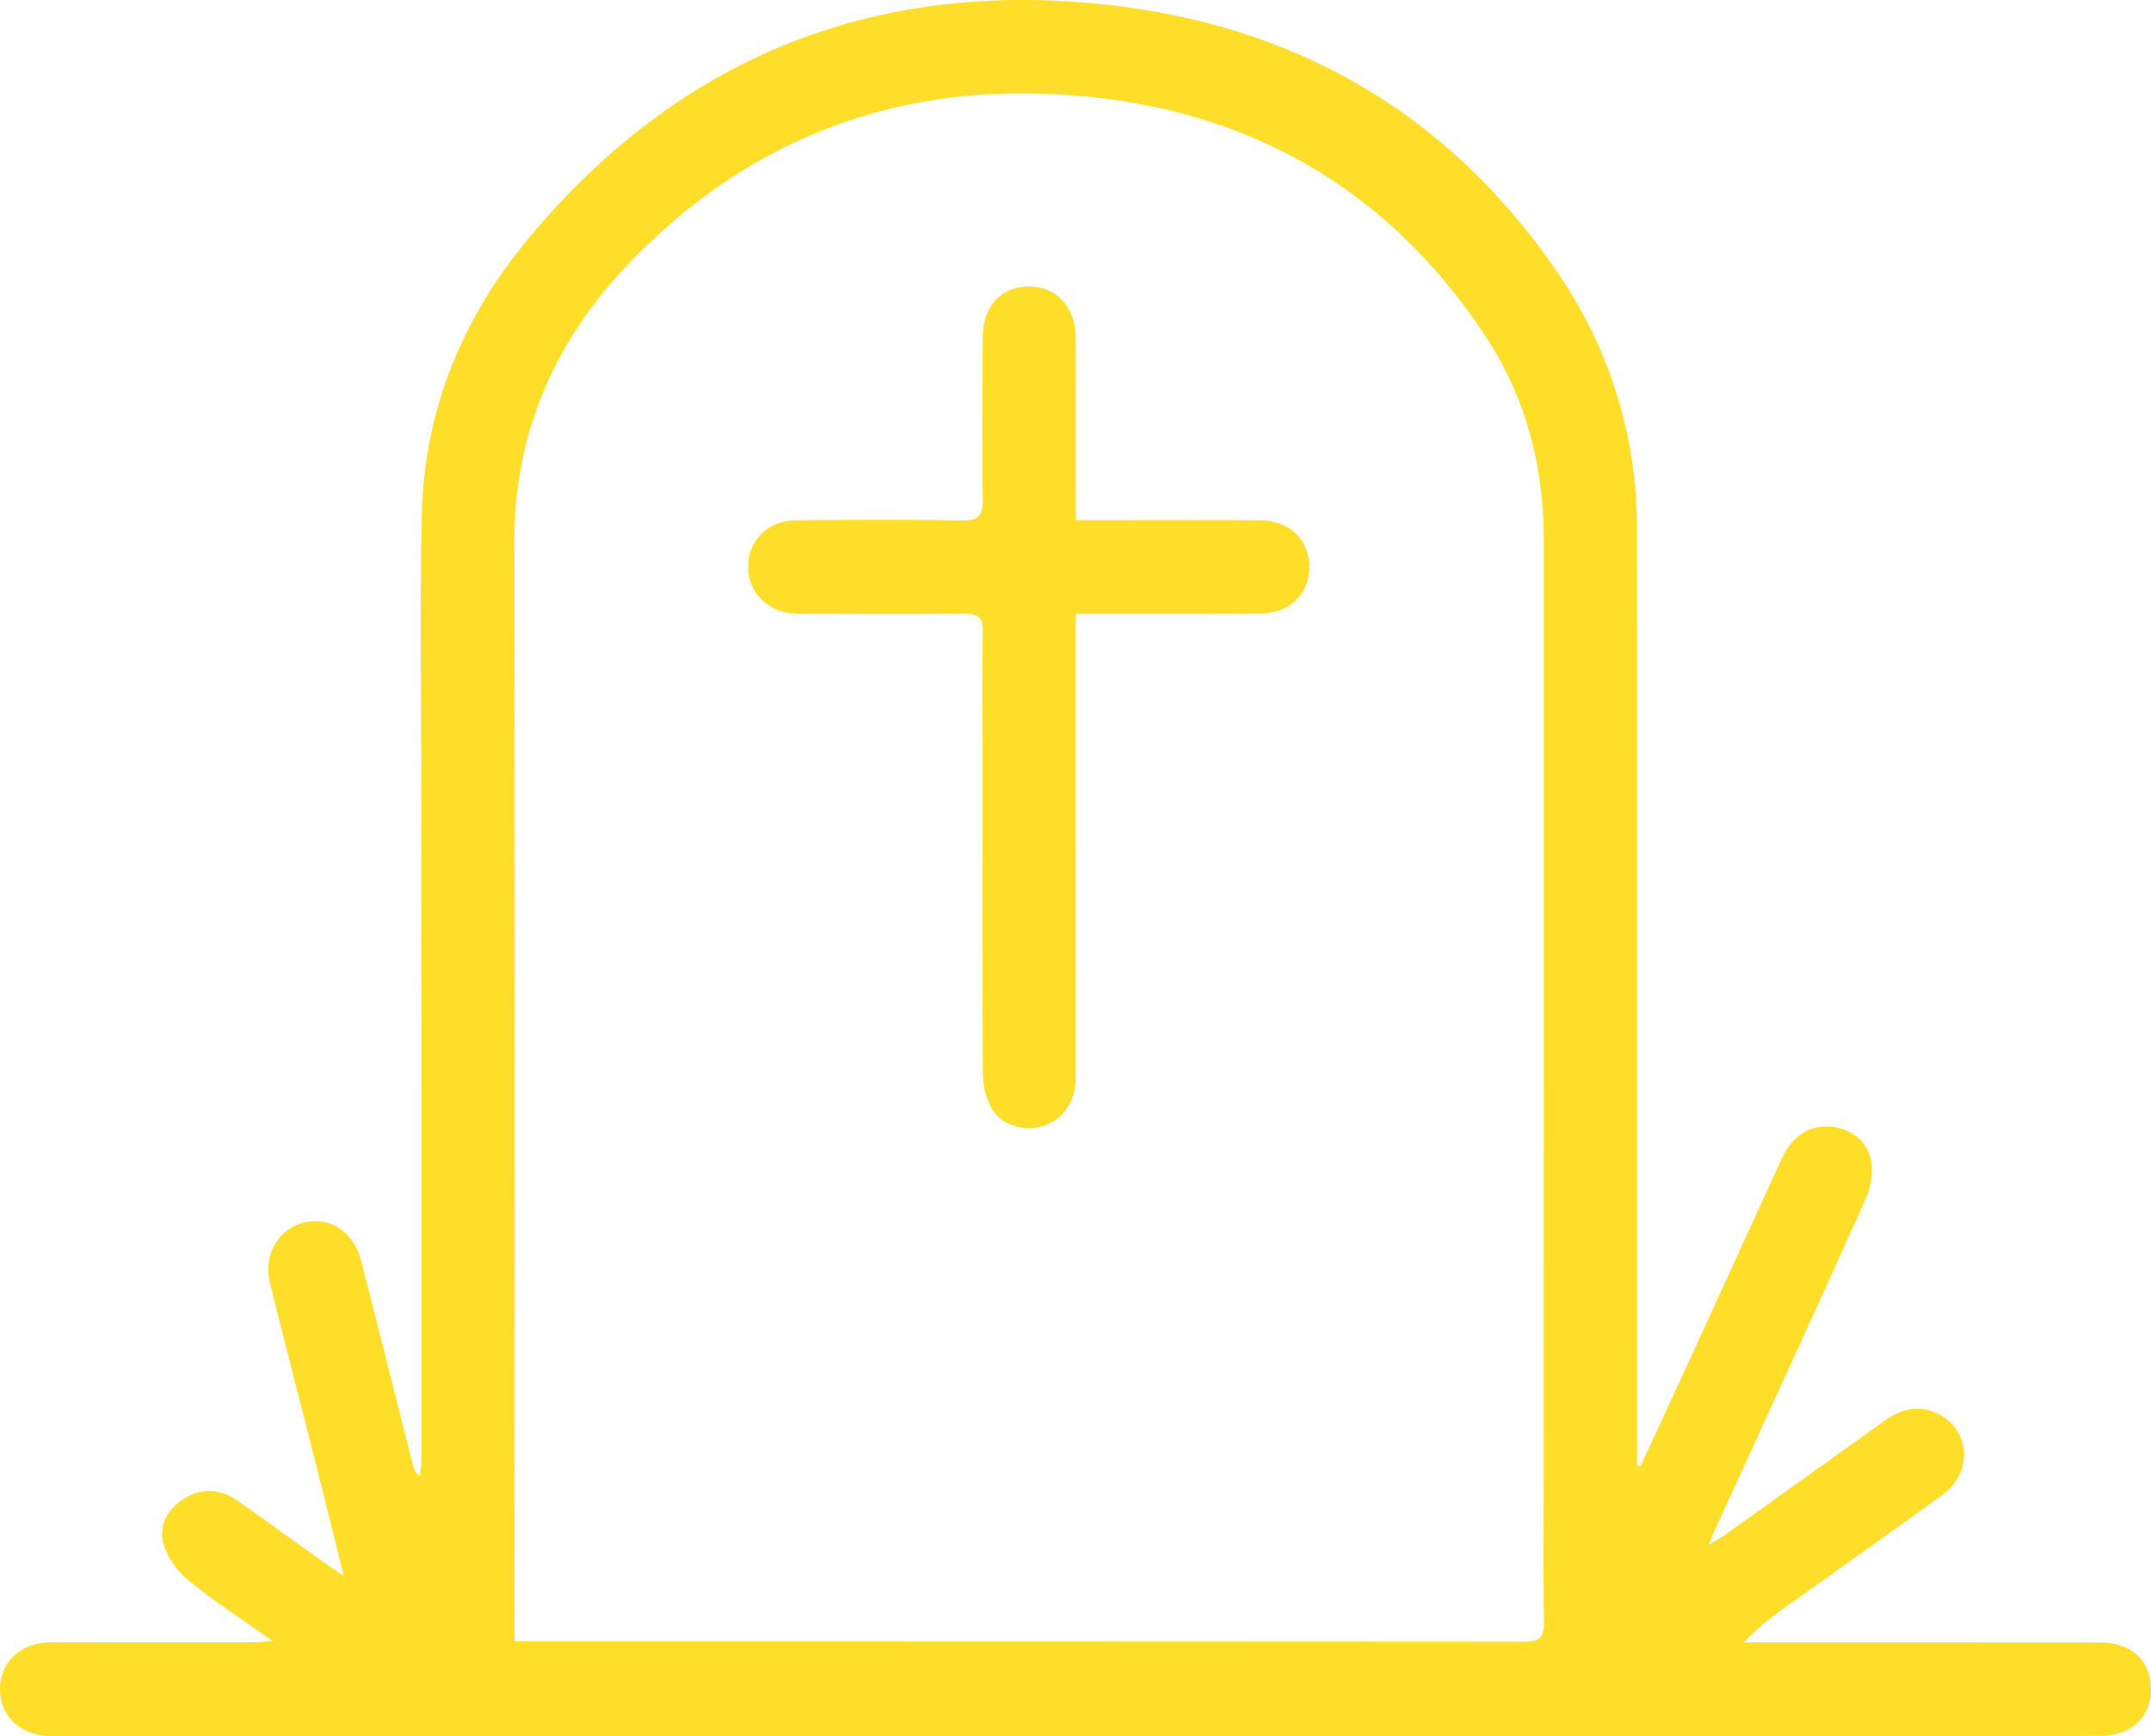 <svg id="Слой_1" data-name="Слой 1" xmlns="http://www.w3.org/2000/svg" viewBox="0 0 571.32 461.204">
  <defs>
    <style>
      .cls-1 {
        fill: #ffde2a;
      }
    </style>
  </defs>
  <path class="cls-1" d="M91.238,632.111c-8.118-5.769-15.365-10.476-22.052-15.876a21.469,21.469,0,0,1-6.838-9.382c-1.594-4.919.547-9.544,5.06-12.464,4.801-3.106,9.768-2.863,14.41.374,7.51,5.237,14.901,10.646,22.354,15.965,1.599,1.141,3.248,2.211,5.882,3.998-2.683-10.788-5.038-20.383-7.459-29.962-4.028-15.937-8.182-31.842-12.114-47.802-1.847-7.498,2.139-14.324,8.986-16.059,6.825-1.73,13.194,2.361,15.206,10.141,4.697,18.163,9.226,36.369,13.835,54.555a4.217,4.217,0,0,0,1.812,2.646c.129-1.666.369-3.332.369-4.999q.007-88.03-.027-176.061c-.004-24.841-.458-49.694.141-74.52.663-27.499,10.743-51.988,28.11-72.936,39.59-47.754,90.86-68.87,152.473-62.505,50.827,5.251,91.938,28.623,121.037,71.249a119.163,119.163,0,0,1,21.124,68.353q.069,121.806.017,243.611v4.991l.887.258c4.315-9.33,8.656-18.65,12.941-27.994,8.208-17.9,16.352-35.83,24.594-53.714,2.856-6.198,7.331-9.014,13.064-8.558,5.03.4,9.814,3.809,10.649,8.926a18.909,18.909,0,0,1-1.364,10.227c-13.151,29.28-26.581,58.434-39.925,87.627-.439.96-.822,1.946-1.83,4.346,2.303-1.431,3.533-2.104,4.666-2.912q21.033-15.006,42.03-30.062c4.68-3.367,9.589-4.446,14.794-1.58,8.195,4.513,8.549,15.469.581,21.265-13.428,9.768-27.007,19.329-40.508,28.997a84.366,84.366,0,0,0-12.286,10.162q4.079,0,8.158 0,43.318.005,86.636.031c7.488.015,12.377,3.969,13.274,10.387,1.15,8.229-4.183,14.353-13.001,14.403-22.512.126-45.025.066-67.537.067q-125.76.006-251.52.003-112.715.004-225.429 0c-8.166-.002-13.769-5.275-13.676-12.633.09-7.16,5.609-12.244,13.519-12.266,17.7-.048,35.4-.014,53.1-.031C86.861,632.381,88.339,632.25,91.238,632.111Zm64.186.049h5.268q131.556.001,263.112.08c3.898.005,5.092-1.157,5.04-5.002-.183-13.502-.07-27.008-.067-40.513q.027-123.634.024-247.268c-.012-19.355-4.693-37.614-15.366-53.845-27.916-42.456-68.453-63.09-118.311-64.62-42.881-1.315-79.944,14.208-109.666,45.474-19.425,20.434-30.104,44.751-30.065,73.467q.184,135.052.03,270.104C155.424,617.165,155.424,624.293,155.424,632.16Z" transform="translate(-18.763 -196.117)"/>
  <path class="cls-1" d="M304.5,334.297c3.778,0,6.999-.001,10.221 0,12.885.004,25.771-.062,38.655.037,7.83.06,12.981,4.923,13.135,12.079.159,7.392-5.012,12.621-13.021,12.704-14.436.149-28.874.074-43.311.093-1.678.002-3.355 0-5.692 0,0,2.256-0,4.061,0,5.867q.003,58.683-.006,117.366c-.003,6.123-3.356,11.097-8.361,12.708-5.229,1.684-11.309.048-13.98-4.618a19.507,19.507,0,0,1-2.319-9.216c-.168-27.476-.089-54.953-.089-82.43 0-11.643-.177-23.289.068-34.926.086-4.064-1.437-4.88-5.135-4.827-13.503.192-27.011.079-40.517.073-1.552-.001-3.11.034-4.654-.091-7.019-.567-12.042-5.772-12.036-12.409.006-6.883,5.181-12.263,12.482-12.352,14.746-.179,29.499-.272,44.24.029,4.671.095,5.693-1.464,5.624-5.811-.229-14.278-.114-28.562-.015-42.843.057-8.271,4.776-13.403,12.133-13.507,7.362-.104,12.544,5.486,12.566,13.717C304.529,301.767,304.5,317.594,304.5,334.297Z" transform="translate(-18.763 -196.117)"/>
</svg>
